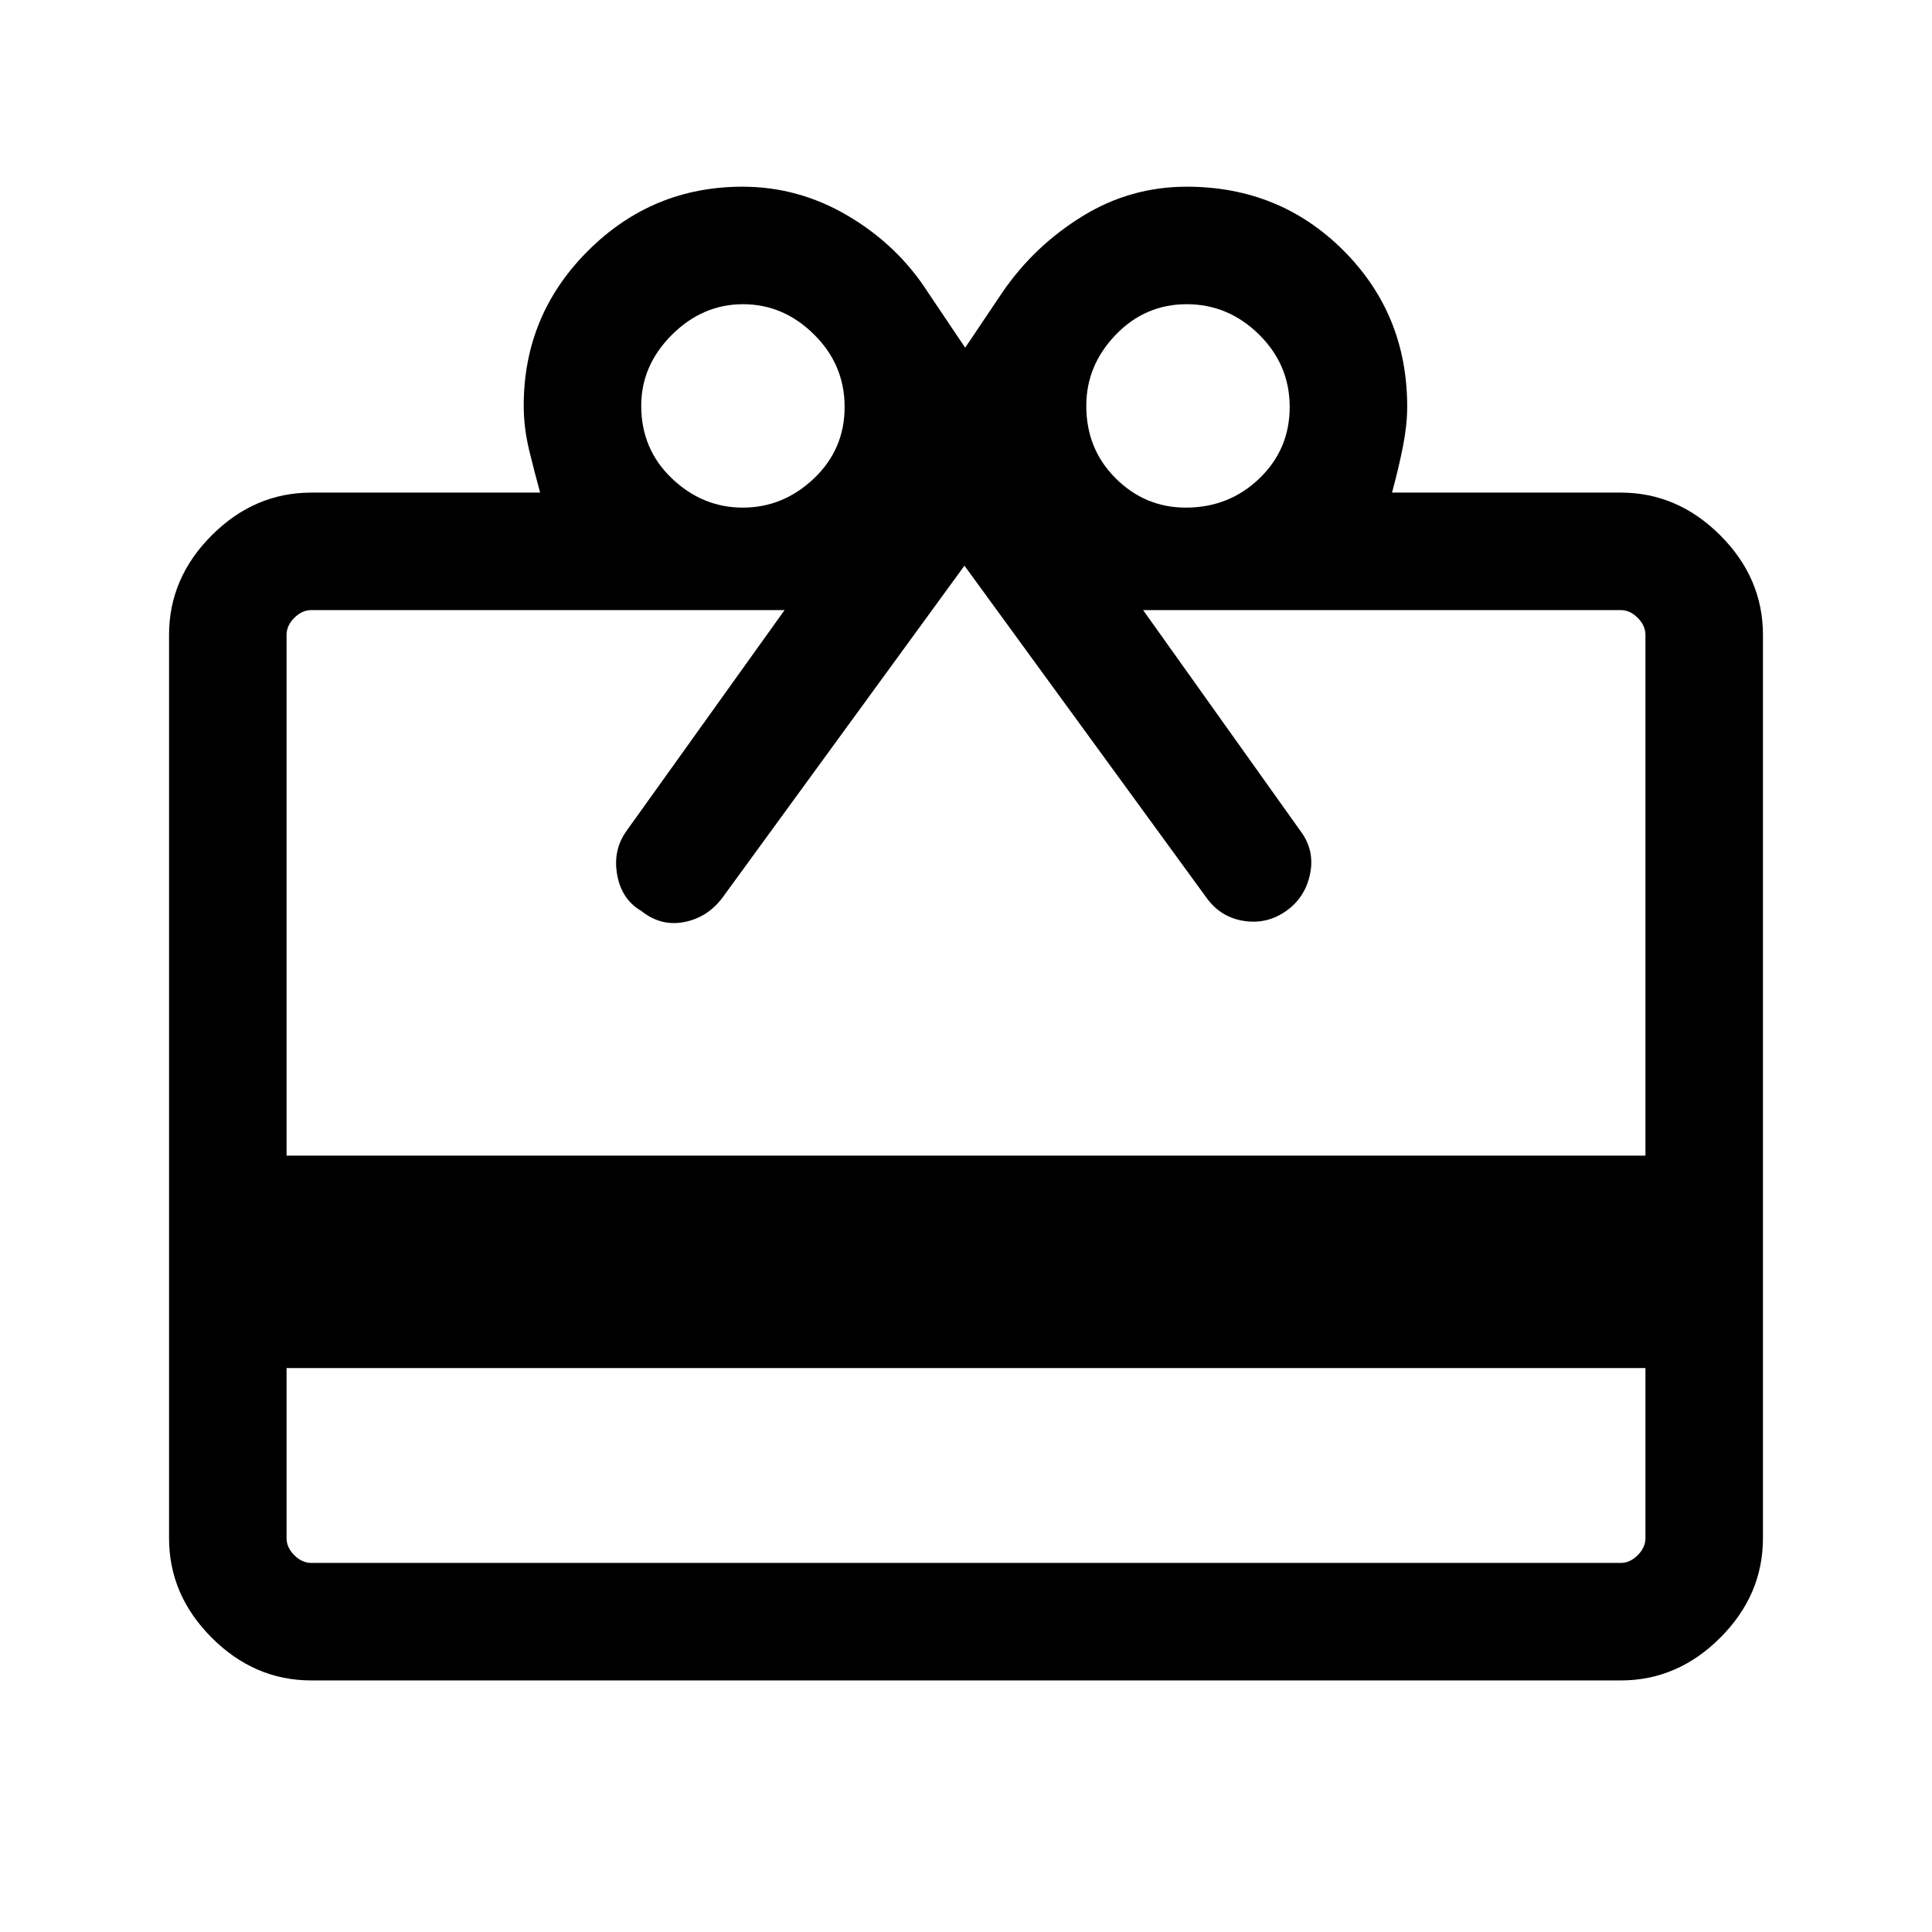 <svg xmlns="http://www.w3.org/2000/svg" height="48" viewBox="0 -960 960 960" width="48"><path d="M142.39-280.23v84.54q0 4.61 3.84 8.46 3.85 3.84 8.46 3.84h650.62q4.61 0 8.46-3.84 3.84-3.85 3.84-8.46v-84.54H142.39Zm12.3-435h113.7q-2.5-9-5.33-20.54t-2.83-22.7q0-44.99 31.91-76.87 31.92-31.89 76.8-31.89 28.03 0 52.58 14.57 24.55 14.57 39.35 37.59l18.72 27.84 18.72-27.84q15.69-22.77 39.51-37.47 23.82-14.69 51.85-14.69 46.16 0 77.86 31.68 31.7 31.69 31.7 77.6 0 8.97-2.08 19.61-2.08 10.65-5.46 23.11h113.62q28.25 0 49.47 21.22T876-644.54v448.85q0 28.25-21.22 49.47T805.31-125H154.69q-28.25 0-49.47-21.22T84-195.69v-448.85q0-28.25 21.22-49.47t49.47-21.22Zm-12.3 329.46h675.22v-258.77q0-4.61-3.84-8.46-3.85-3.85-8.46-3.85H568l78.31 109.93q7.07 9.49 4.65 21.21-2.42 11.71-11.92 18.4-9.5 6.69-20.98 4.91-11.48-1.78-18.45-11.37L479.23-678.92 358.85-513.77q-7.43 9.75-18.96 11.95-11.53 2.2-21.16-5.49-9.81-5.69-12.04-17.9-2.23-12.22 4.47-21.71l78.69-109.93H154.69q-4.61 0-8.46 3.85-3.84 3.85-3.84 8.46v258.77Zm226.72-322q20.08 0 35.33-14.49t15.25-35.5q0-21.01-15.2-36.05-15.2-15.03-35.29-15.03-20.08 0-35.33 15.2t-15.25 35.29q0 21.51 15.2 36.04 15.2 14.54 35.29 14.54Zm220.08 0q21.53 0 36.59-14.49 15.06-14.49 15.06-35.5 0-21.01-15.27-36.05-15.28-15.03-35.88-15.03-20.69 0-35.31 15.2-14.61 15.2-14.61 35.29 0 21.51 14.61 36.04 14.62 14.54 34.81 14.54Z"/></svg>